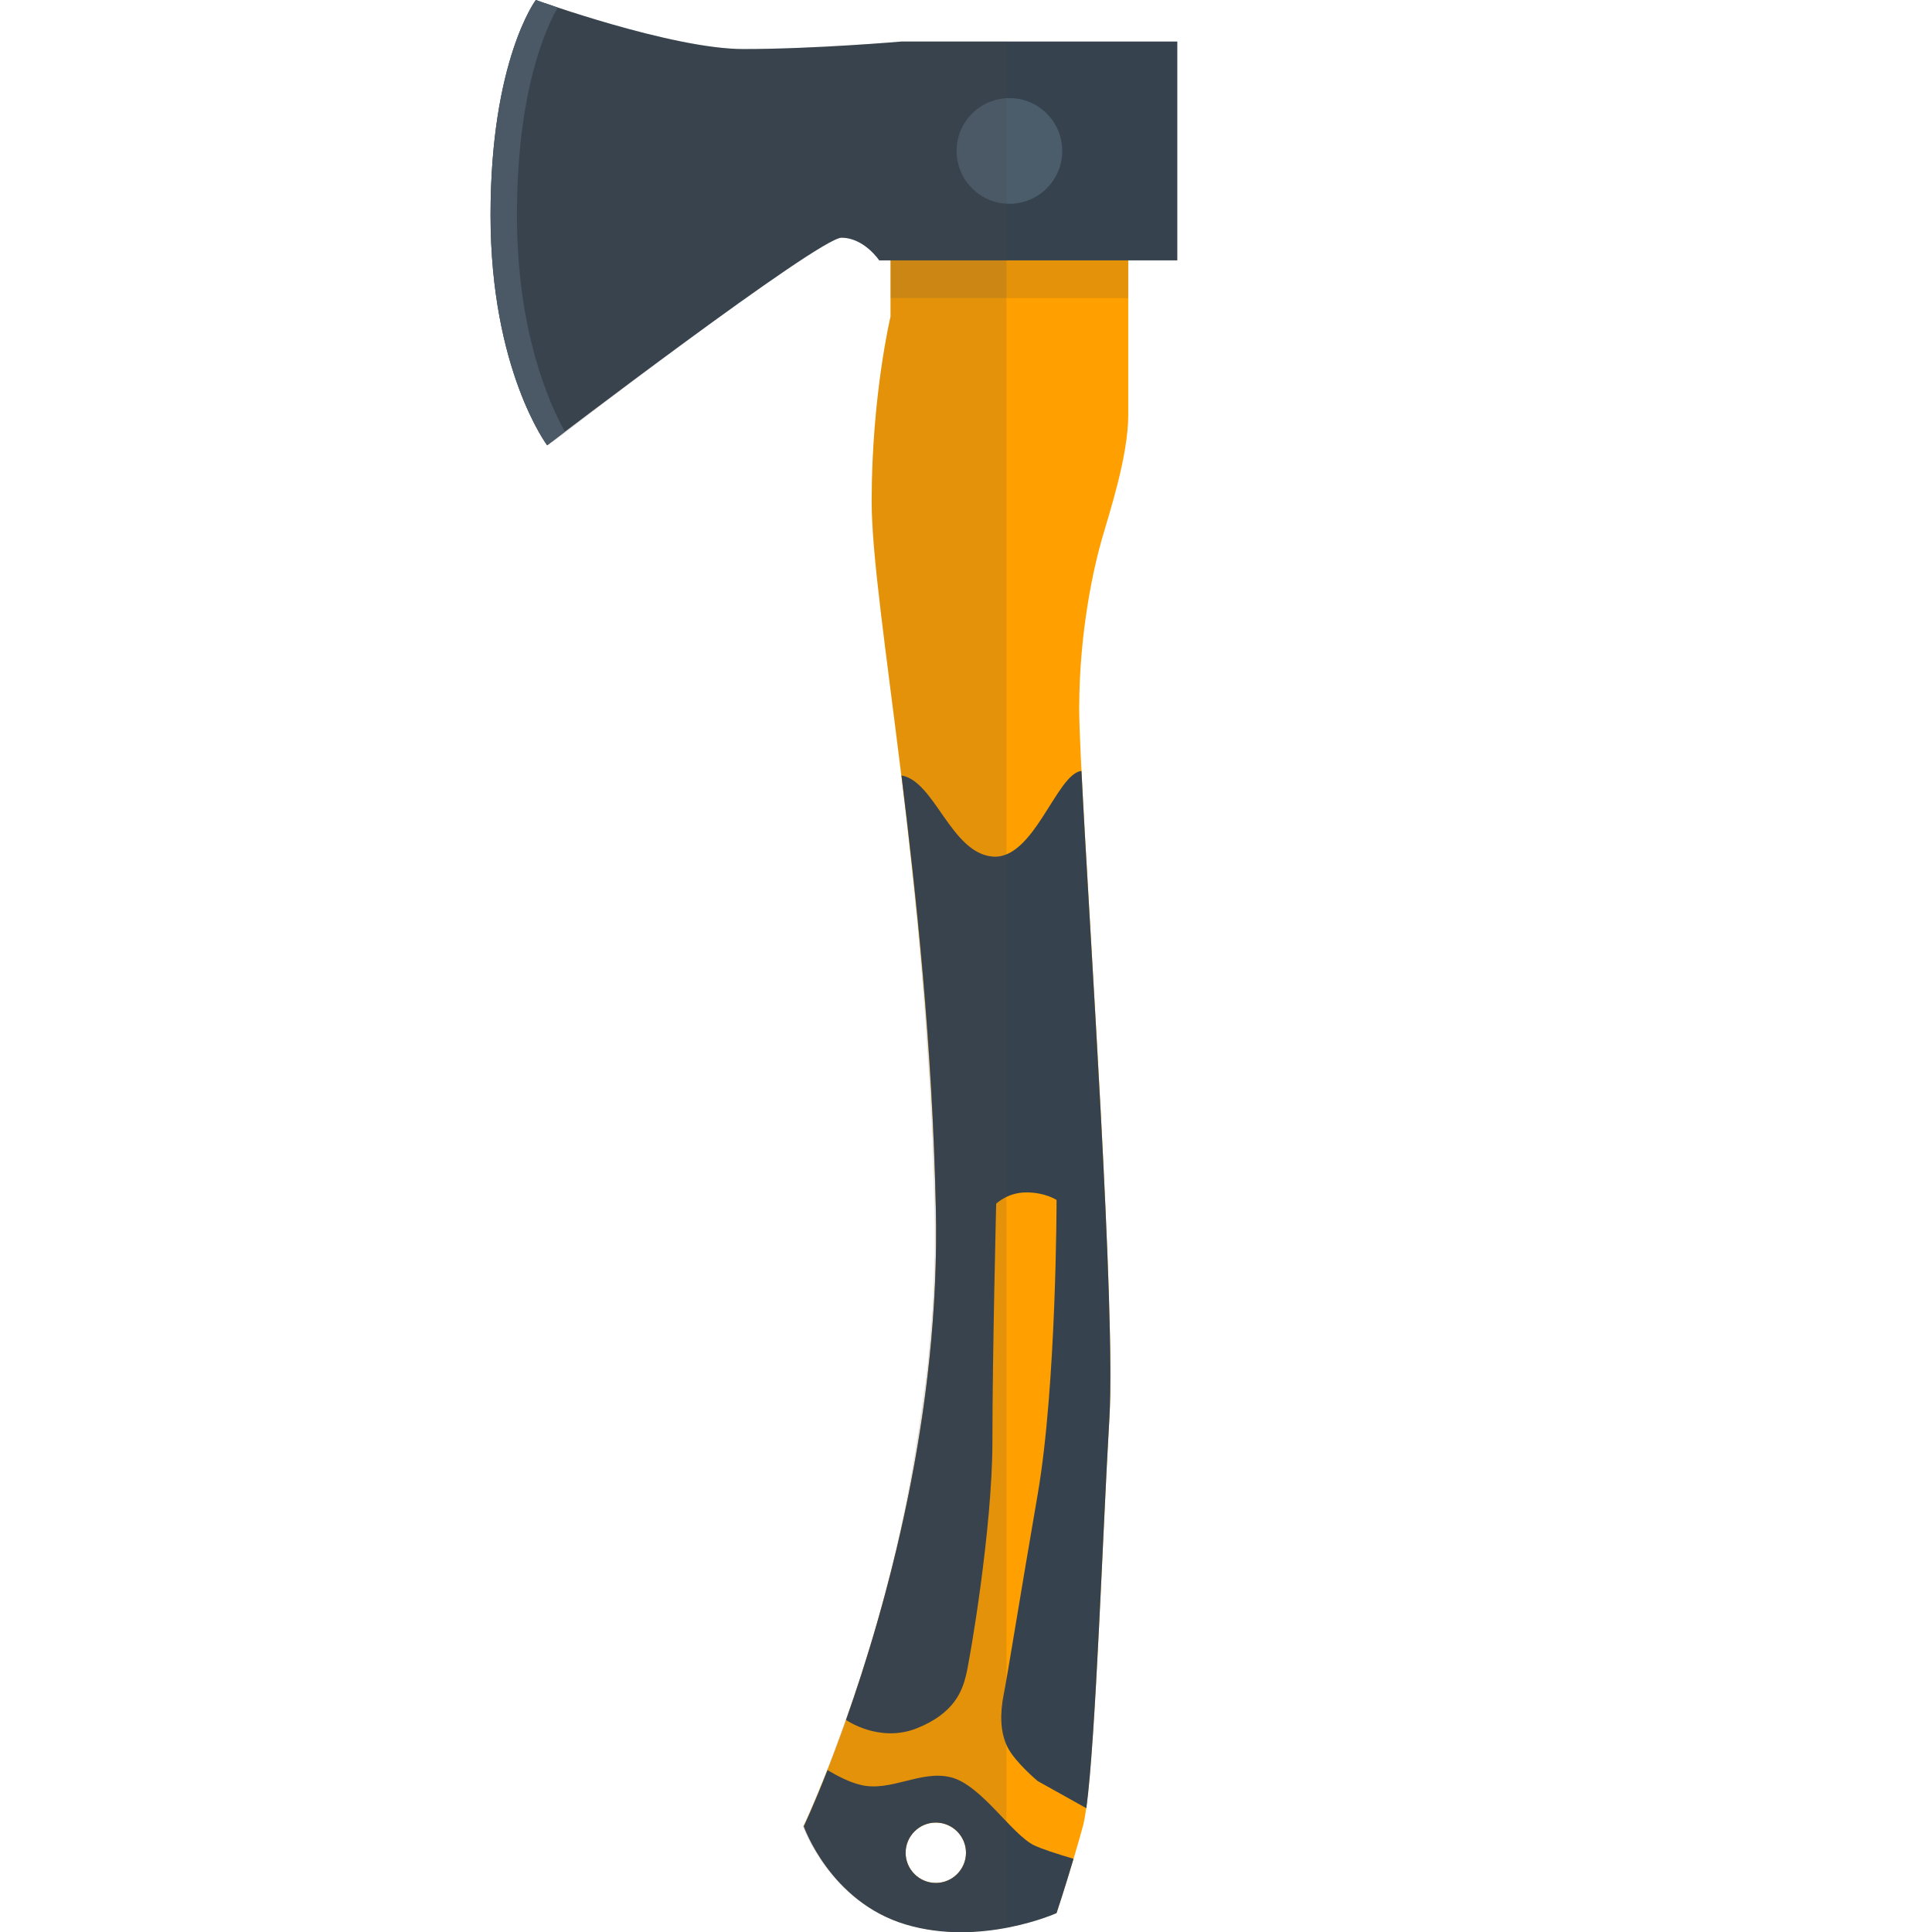 <svg version="1.1" id="icon" xmlns="http://www.w3.org/2000/svg" x="0" y="0" viewBox="0 0 512 512" xml:space="preserve"><style type="text/css">.st1{opacity:.15;fill:#444}.st3{fill:#4b5d6b}</style><path d="M299 109.9v-44h-63v18s-5 21-5 49 15 101 17 187-35 164-35 164 7 20 27 26 40-3 40-3 4-12 7-23 5-74 7-108-8-167-8-188 4-38 6-45 7-22 7-33zM248 499c-4.4 0-8-3.6-8-8s3.6-8 8-8 8 3.6 8 8-3.6 8-8 8z" fill="#ffa000"/><path class="st1" d="M299 69h-63v10h63V69z"/><path d="M294 375.9c1.7-28.9-5.3-129.2-7.4-171.6C280 205 274 228 263 227s-15.3-20-24.1-21.5c4 32.3 8.2 71.8 9.1 114.4 1.3 54.4-13.1 105.6-23.8 135.9 0 0 8.8 6.2 18.8 2.2s12-10 13-14 7-39 7-62 1-63 1-63 3-3 8-3 8 2 8 2 0 49-5 78-8 48-9 53-1 10 1 14 8 9 8 9l12.9 7.2c2.5-18.5 4.3-72.6 6.1-103.3zM274 489c-6-3-14-16-22-18s-16 4-24 2c-2.9-.7-6-2.3-8.7-3.9-3.7 9.5-6.3 14.9-6.3 14.9s7 20 27 26 40-3 40-3 2.2-6.6 4.5-14.4c-4.4-1.3-8.4-2.6-10.5-3.6zm-26 10c-4.4 0-8-3.6-8-8s3.6-8 8-8 8 3.6 8 8-3.6 8-8 8zm64-488h-73s-23 2-42 2-55-13-55-13-12 16-12 57 15 61 15 61 72-55 78-55 10 6 10 6h79V11z" fill="#36434f"/><path class="st3" d="M137 57c0-32.9 7.7-49.6 10.8-55-3.6-1.2-5.8-2-5.8-2s-12 16-12 57 15 61 15 61 1.8-1.3 4.7-3.6C145.6 107 137 88 137 57z"/><circle class="st3" cx="267.5" cy="40" r="14"/><path class="st1" d="M267 11h-28s-23 2-42 2c-14.3 0-38.3-7.4-49.2-11-3.6-1.2-5.8-2-5.8-2s-12 16-12 57 15 61 15 61h.1c.1-.1.2-.2.4-.3.1-.1.2-.1.3-.2.1-.1.3-.2.5-.3h.1c.4-.3.8-.6 1.4-1l.2-.2c.2-.2.5-.4.7-.5.1 0 .1-.1.2-.1.3-.2.7-.5 1-.8 16-12.4 68-51.6 73.1-51.6 6 0 10 6 10 6h3v14.9s-5 21-5 49c0 14.1 3.8 39.7 7.9 72.6.2 2 .5 4 .7 6.1v.1c.2 2 .5 4.1.7 6.2v.2c.2 2.1.5 4.1.7 6.3v.3c.2 2.1.5 4.2.7 6.3v.4c.2 2.1.5 4.2.7 6.4v.3c.2 2.2.4 4.3.7 6.5v.4l.6 6.6v.4c.2 2.2.4 4.5.6 6.7v.4l.6 6.9v.4c.2 2.3.4 4.7.5 7v.4c.2 2.4.3 4.7.5 7.1v.3c.2 2.4.3 4.8.5 7.3v.3c.1 2.5.3 4.9.4 7.4v.2c.1 2.5.2 5 .3 7.6v.2c.1 2.6.2 5.1.3 7.7v.1c.1 2.6.2 5.3.2 7.9 0 1.6.1 3.1.1 4.6v6.3c0 1.1 0 2.2-.1 3.3v1.3c0 1.5-.1 3-.2 4.6v.7c-.1 1.3-.1 2.6-.2 3.8 0 .5-.1 1-.1 1.5-.1 1-.1 2.1-.2 3.1 0 .5-.1 1-.1 1.5-.1 1.1-.2 2.3-.3 3.4 0 .4-.1.7-.1 1.1-.1 1.5-.3 2.9-.4 4.4 0 .4-.1.7-.1 1.1-.1 1.1-.2 2.2-.4 3.4-.1.5-.1 1-.2 1.5-.1 1-.2 2-.4 3-.1.5-.1 1-.2 1.5-.2 1.2-.3 2.3-.5 3.5 0 .3-.1.5-.1.8l-.6 4.2c-.1.4-.1.8-.2 1.2-.2 1-.3 2-.5 3.1-.1.5-.2 1-.2 1.4-.2 1-.3 1.9-.5 2.9-.1.4-.2.9-.2 1.3-.2 1.3-.5 2.6-.7 3.9v.2c-.3 1.4-.5 2.7-.8 4.1-.1.4-.2.8-.2 1.2-.2 1-.4 1.9-.6 2.9-.1.4-.2.8-.3 1.3-.2 1-.4 2-.6 2.9-.1.3-.1.7-.2 1l-.9 3.9v.2l-.9 3.6c-.1.3-.2.7-.2 1-.2 1-.5 1.9-.7 2.8-.1.3-.2.7-.3 1-.3 1-.5 2.1-.8 3.1 0 .2-.1.4-.1.6-.3 1.2-.7 2.5-1 3.7 0 .1 0 .1-.1.2l-.9 3.3c-.1.2-.1.5-.2.7-.3 1-.5 1.9-.8 2.8-.1.2-.1.4-.2.7-.7 2.3-1.4 4.6-2.1 6.8-.3 1.1-.7 2.1-1 3.2 0 .1-.1.3-.1.4-.3 1-.6 2-1 2.9 0 .1 0 .1-.1.2-1 3.2-2.1 6.2-3.1 9-1.8 5-3.4 9.4-4.9 13.2-.7 1.8-1.4 3.4-2 4.9-.2.5-.4.9-.6 1.4-.2.5-.4.9-.5 1.3-.2.4-.3.8-.5 1.2-.2.4-.3.7-.5 1.1-.5 1-.8 1.9-1.2 2.7-.4 1-.7 1.6-.9 1.9 0 .1 0 .1-.1.1 0 .1-.1.1-.1.1s7 20 27 26c9.8 2.9 19.6 2.3 27 .8V11zm-19 488c-4.4 0-8-3.6-8-8s3.6-8 8-8 8 3.6 8 8-3.6 8-8 8z"/></svg>